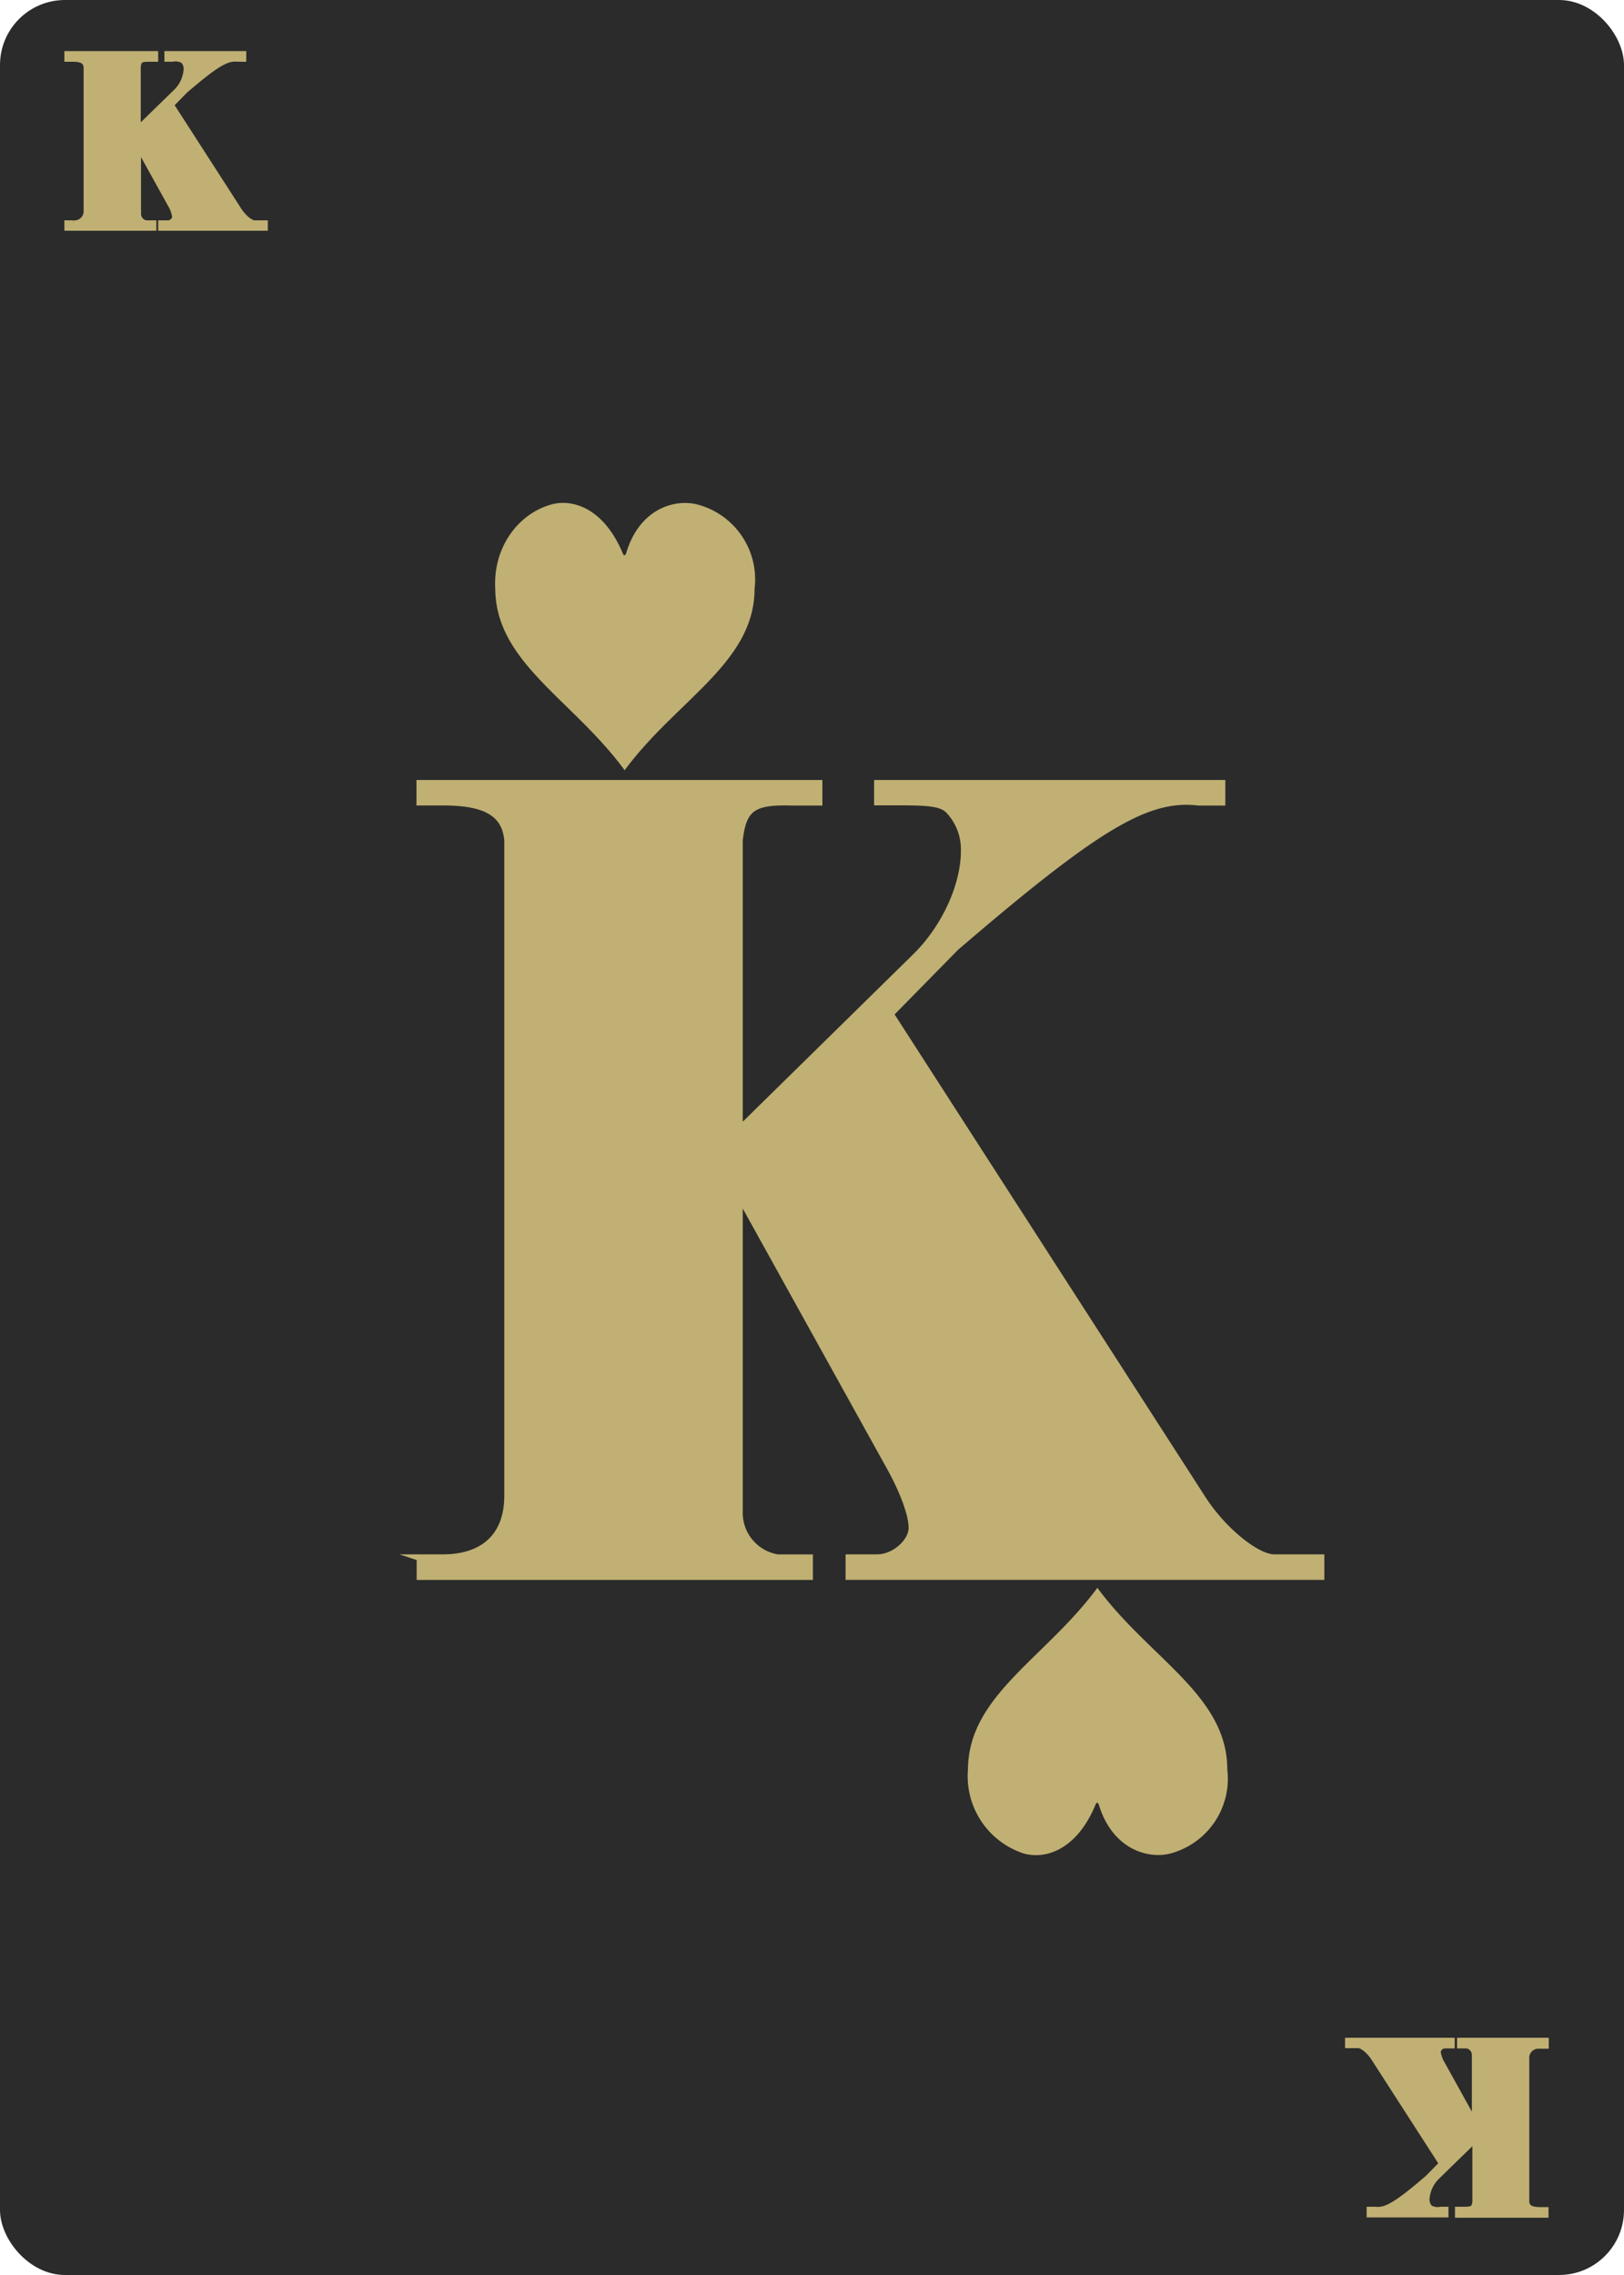 <svg id="bottom_row" data-name="bottom row" xmlns="http://www.w3.org/2000/svg" viewBox="0 0 250 350"><defs><style>.cls-1{fill:#2b2b2b;}.cls-2{isolation:isolate;}.cls-3{fill:#c0b073;}.cls-4{fill:none;stroke:#c0b073;stroke-miterlimit:10;}</style></defs><title>h-k</title><g id="K"><rect class="cls-1" width="250" height="350" rx="10" ry="10"/><g class="cls-2"><path class="cls-3" d="M10.41,34.4h0.88a1.91,1.91,0,0,0,2.08-2.08v-22C13.29,9.36,12.61,9,11.21,9h-0.8V8.36H23.85V9H22.93c-1.32,0-1.64.2-1.76,1.28V20l6-5.84a5.38,5.38,0,0,0,1.6-3.52,1.91,1.91,0,0,0-.52-1.36A2.43,2.43,0,0,0,26.53,9H25.81V8.36h11.6V9h-0.8c-1.72-.2-3.4.8-8.16,4.88l-2.2,2.24,10.44,16.2c0.72,1.16,1.92,2.12,2.52,2.08h1.52V35H24.85V34.4h1a1.21,1.21,0,0,0,1.16-1,5.06,5.06,0,0,0-.72-2l-5.08-9.16v10.6a1.53,1.53,0,0,0,1.28,1.56h1.08V35H10.41V34.4Z"/></g><path class="cls-4" d="M10.41,34.4h0.88a1.91,1.91,0,0,0,2.08-2.08v-22C13.29,9.36,12.61,9,11.21,9h-0.8V8.36H23.85V9H22.93c-1.32,0-1.64.2-1.76,1.28V20l6-5.84a5.38,5.38,0,0,0,1.6-3.52,1.91,1.91,0,0,0-.52-1.36A2.43,2.43,0,0,0,26.53,9H25.81V8.36h11.6V9h-0.8c-1.72-.2-3.4.8-8.16,4.88l-2.2,2.24,10.44,16.2c0.72,1.16,1.92,2.12,2.52,2.08h1.52V35H24.85V34.4h1a1.21,1.21,0,0,0,1.16-1,5.06,5.06,0,0,0-.72-2l-5.08-9.16v10.6a1.53,1.53,0,0,0,1.28,1.56h1.08V35H10.41V34.4Z"/><g class="cls-2"><path class="cls-3" d="M237.92,314.69H237a1.91,1.91,0,0,0-2.08,2.08v22c0.08,0.92.76,1.28,2.16,1.28h0.8v0.64H224.48v-0.64h0.92c1.32,0,1.64-.2,1.76-1.28v-9.72l-6,5.84a5.38,5.38,0,0,0-1.6,3.52,1.9,1.9,0,0,0,.52,1.36,2.43,2.43,0,0,0,1.68.28h0.72v0.64h-11.6v-0.64h0.8c1.72,0.2,3.4-.8,8.16-4.88l2.2-2.24-10.44-16.2c-0.72-1.16-1.92-2.12-2.52-2.08h-1.52v-0.64h15.88v0.64h-1a1.21,1.21,0,0,0-1.16,1,5.05,5.05,0,0,0,.72,2l5.08,9.16v-10.6a1.53,1.53,0,0,0-1.28-1.56H224.8v-0.64h13.12v0.64Z"/></g><path class="cls-4" d="M237.92,314.69H237a1.91,1.91,0,0,0-2.08,2.08v22c0.08,0.92.76,1.28,2.16,1.28h0.8v0.64h-13.4V340h0.92c1.32,0,1.64-.2,1.76-1.28V329l-6,5.84a5.38,5.38,0,0,0-1.6,3.52,1.9,1.9,0,0,0,.52,1.36,2.43,2.43,0,0,0,1.68.28h0.72v0.64h-11.6V340h0.8c1.72,0.2,3.4-.8,8.16-4.88l2.2-2.24-10.44-16.2c-0.72-1.16-1.92-2.12-2.52-2.08h-1.52V314h15.88v0.64h-1a1.21,1.21,0,0,0-1.16,1,5,5,0,0,0,.72,2l5.08,9.16v-10.6a1.53,1.53,0,0,0-1.28-1.56h-1V314h13.12v0.68Z"/><path class="cls-3" d="M64.61,239.63h4c6.22-.18,9.52-3.66,9.52-9.52V129.28c-0.37-4.21-3.48-5.86-9.88-5.86H64.61V120.5H126.1v2.93h-4.21c-6-.18-7.5.92-8.05,5.86v44.47L141.1,147c4.39-4.39,7.32-10.8,7.32-16.1a8.71,8.71,0,0,0-2.38-6.22c-1.1-1.1-2.93-1.28-7.69-1.28h-3.29v-2.9h53.07v2.93h-3.66c-7.87-.92-15.56,3.66-37.33,22.33L137.08,156l47.76,74.11c3.29,5.31,8.78,9.7,11.53,9.52h7v2.93h-72.7v-2.93h4.39c2.56,0,5.31-2.38,5.31-4.58,0-2-1.28-5.49-3.29-9.15L113.84,184v48.5a7,7,0,0,0,5.86,7.14h4.94v2.93h-60v-2.93h0Z"/><path class="cls-4" d="M64.61,239.63h4c6.22-.18,9.52-3.66,9.52-9.52V129.28c-0.37-4.21-3.48-5.86-9.88-5.86H64.61V120.5H126.1v2.93h-4.21c-6-.18-7.5.92-8.05,5.86v44.47L141.1,147c4.39-4.39,7.32-10.8,7.32-16.1a8.71,8.71,0,0,0-2.38-6.22c-1.1-1.1-2.93-1.28-7.69-1.28h-3.29v-2.9h53.07v2.93h-3.66c-7.87-.92-15.56,3.66-37.33,22.33L137.08,156l47.76,74.11c3.29,5.31,8.78,9.7,11.53,9.52h7v2.93h-72.7v-2.93h4.39c2.56,0,5.31-2.38,5.31-4.58,0-2-1.28-5.49-3.29-9.15L113.84,184v48.5a7,7,0,0,0,5.86,7.14h4.94v2.93h-60v-2.93h0Z"/><path id="Fill-131" class="cls-3" d="M180.22,285.14a11.91,11.91,0,0,0,8.71-12.93c0-11.39-12-17.08-20-27.93-8,10.84-19.82,16.55-19.92,27.89a12.51,12.51,0,0,0,8.64,13c3.36,0.91,8.14-.61,11-7.54,0.16-.38.34-0.39,0.5,0C171.22,284.47,176.7,286.08,180.22,285.14Z"/><path id="Fill-131-2" class="cls-3" d="M96.38,85.15c-0.17.37-.35,0.37-0.5,0-2.9-6.94-7.68-8.45-11-7.54-5,1.38-9,6.47-8.64,13,0.1,11.34,11.93,17,19.92,27.89,8-10.84,20-16.54,20-27.93a11.91,11.91,0,0,0-8.71-12.93C103.83,76.66,98.38,78.31,96.38,85.15Z"/></g></svg>